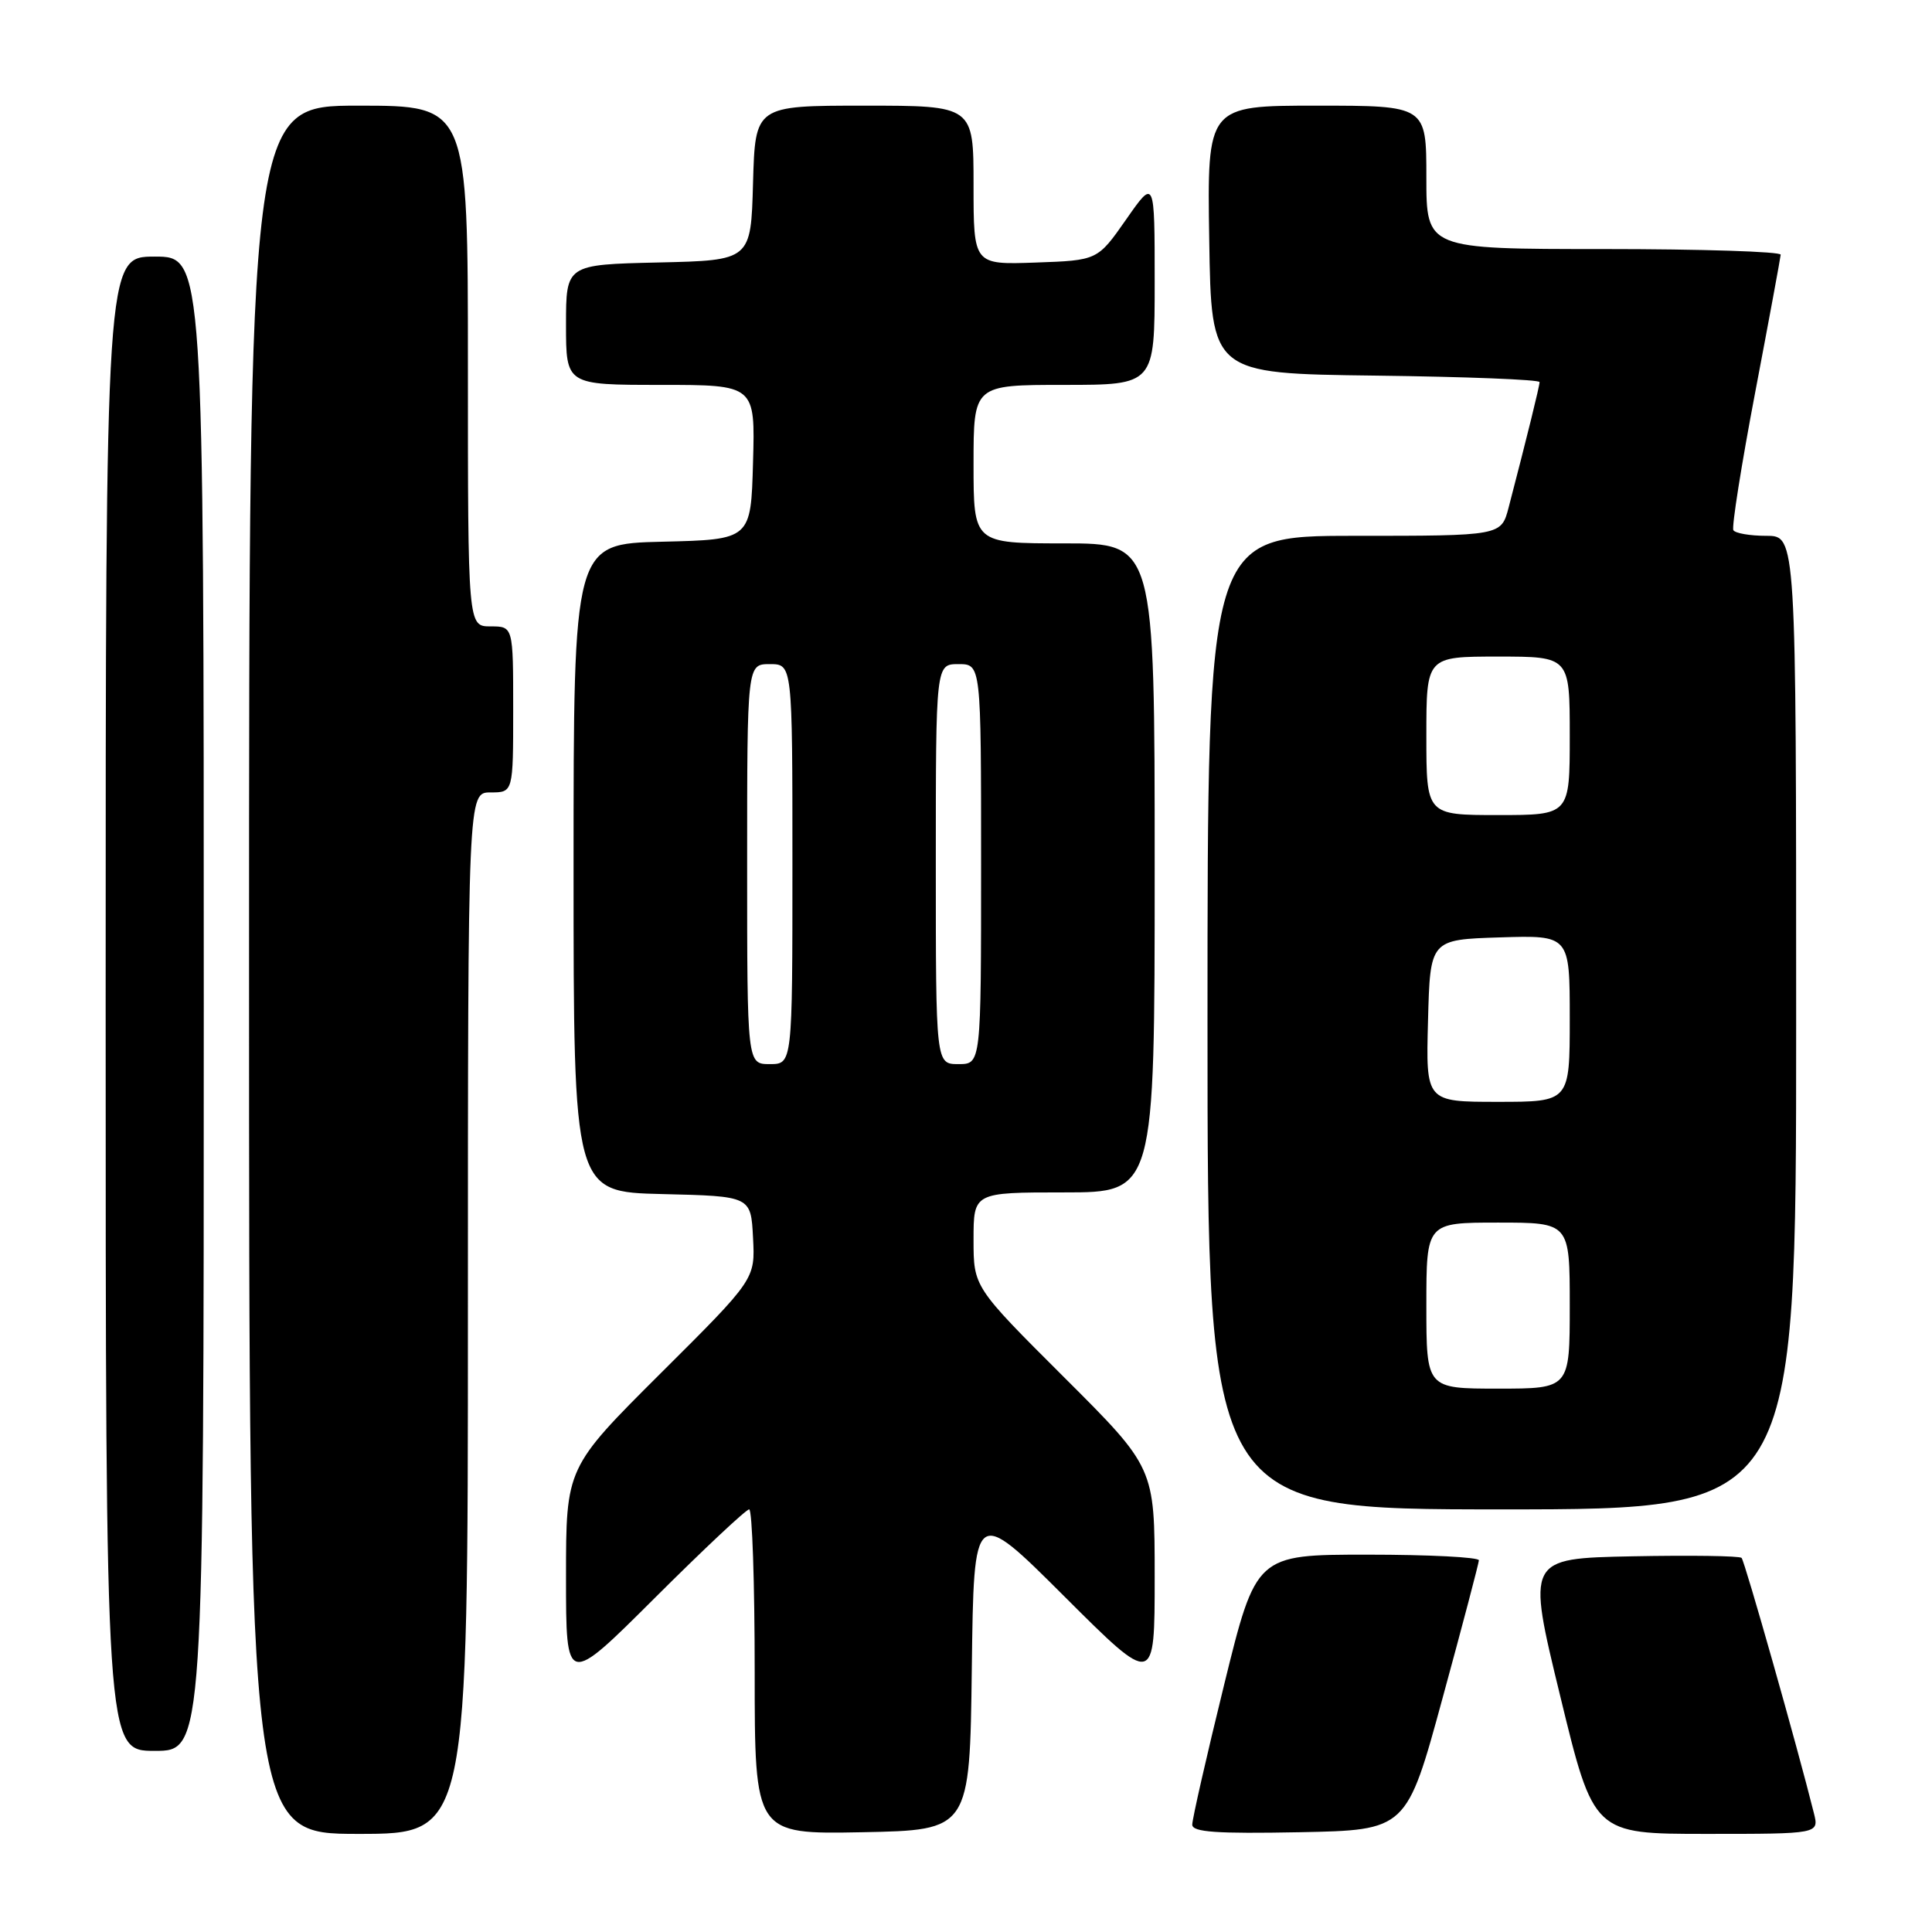 <?xml version="1.0" encoding="UTF-8" standalone="no"?>
<!DOCTYPE svg PUBLIC "-//W3C//DTD SVG 1.1//EN" "http://www.w3.org/Graphics/SVG/1.1/DTD/svg11.dtd" >
<svg xmlns="http://www.w3.org/2000/svg" xmlns:xlink="http://www.w3.org/1999/xlink" version="1.1" viewBox="0 0 256 256">
 <g >
 <path fill="currentColor"
d=" M 62.00 174.00 C 62.00 105.00 62.00 105.00 65.00 105.00 C 68.00 105.00 68.00 105.00 68.00 94.00 C 68.00 83.00 68.00 83.00 65.00 83.00 C 62.00 83.00 62.00 83.00 62.00 48.50 C 62.00 14.00 62.00 14.00 47.50 14.00 C 33.00 14.00 33.00 14.00 33.00 128.50 C 33.00 243.00 33.00 243.00 47.50 243.00 C 62.00 243.00 62.00 243.00 62.00 174.00 Z  M 128.77 221.04 C 129.04 199.57 129.04 199.57 141.02 211.52 C 153.00 223.47 153.00 223.47 153.00 208.97 C 153.00 194.47 153.00 194.47 141.00 182.50 C 129.00 170.53 129.00 170.53 129.00 164.27 C 129.00 158.00 129.00 158.00 141.00 158.00 C 153.00 158.00 153.00 158.00 153.00 115.00 C 153.00 72.00 153.00 72.00 141.00 72.00 C 129.00 72.00 129.00 72.00 129.00 61.50 C 129.00 51.00 129.00 51.00 141.00 51.00 C 153.00 51.00 153.00 51.00 153.00 37.33 C 153.00 23.66 153.00 23.66 149.22 29.08 C 145.43 34.50 145.43 34.50 137.22 34.79 C 129.00 35.08 129.00 35.08 129.00 24.54 C 129.00 14.00 129.00 14.00 114.53 14.00 C 100.07 14.00 100.07 14.00 99.78 24.25 C 99.50 34.50 99.50 34.50 87.25 34.78 C 75.00 35.06 75.00 35.06 75.00 43.03 C 75.00 51.00 75.00 51.00 87.53 51.00 C 100.07 51.00 100.07 51.00 99.78 61.25 C 99.50 71.50 99.50 71.50 87.75 71.78 C 76.00 72.06 76.00 72.06 76.00 115.00 C 76.00 157.94 76.00 157.94 87.75 158.22 C 99.50 158.50 99.50 158.50 99.78 164.00 C 100.07 169.50 100.07 169.50 87.53 181.98 C 75.00 194.47 75.00 194.47 75.00 208.97 C 75.00 223.47 75.00 223.47 86.77 211.73 C 93.24 205.28 98.86 200.00 99.27 200.00 C 99.67 200.00 100.00 209.69 100.00 221.53 C 100.00 243.05 100.00 243.05 114.25 242.78 C 128.50 242.50 128.50 242.50 128.77 221.04 Z  M 191.15 225.00 C 193.78 215.38 195.94 207.16 195.96 206.75 C 195.98 206.34 189.35 206.00 181.22 206.00 C 166.44 206.00 166.44 206.00 162.20 223.25 C 159.87 232.74 157.97 241.07 157.98 241.78 C 157.99 242.77 161.21 242.99 172.19 242.78 C 186.38 242.50 186.38 242.50 191.15 225.00 Z  M 240.35 240.25 C 238.18 231.53 231.18 206.85 230.77 206.43 C 230.50 206.16 223.98 206.07 216.29 206.22 C 202.30 206.50 202.30 206.50 206.74 224.75 C 211.17 243.00 211.17 243.00 226.10 243.00 C 241.04 243.00 241.04 243.00 240.35 240.25 Z  M 27.00 133.00 C 27.00 34.00 27.00 34.00 20.50 34.00 C 14.00 34.00 14.00 34.00 14.00 133.00 C 14.00 232.00 14.00 232.00 20.50 232.00 C 27.00 232.00 27.00 232.00 27.00 133.00 Z  M 238.00 135.50 C 238.00 71.00 238.00 71.00 234.06 71.00 C 231.89 71.00 229.92 70.66 229.68 70.25 C 229.44 69.84 230.74 61.62 232.57 52.00 C 234.40 42.38 235.92 34.16 235.95 33.75 C 235.98 33.34 225.43 33.00 212.50 33.00 C 189.00 33.00 189.00 33.00 189.00 23.50 C 189.00 14.00 189.00 14.00 174.48 14.00 C 159.95 14.00 159.95 14.00 160.23 31.75 C 160.50 49.50 160.50 49.50 182.25 49.77 C 194.21 49.92 204.00 50.30 204.00 50.63 C 204.00 51.16 202.33 57.93 199.90 67.25 C 198.92 71.00 198.92 71.00 179.46 71.00 C 160.00 71.00 160.00 71.00 160.00 135.50 C 160.00 200.00 160.00 200.00 199.00 200.00 C 238.00 200.00 238.00 200.00 238.00 135.50 Z  M 99.00 114.50 C 99.00 88.00 99.00 88.00 102.00 88.00 C 105.00 88.00 105.00 88.00 105.00 114.50 C 105.00 141.00 105.00 141.00 102.00 141.00 C 99.00 141.00 99.00 141.00 99.00 114.50 Z  M 124.00 114.50 C 124.00 88.00 124.00 88.00 127.00 88.00 C 130.00 88.00 130.00 88.00 130.00 114.50 C 130.00 141.00 130.00 141.00 127.00 141.00 C 124.00 141.00 124.00 141.00 124.00 114.50 Z  M 189.00 173.00 C 189.00 162.00 189.00 162.00 198.50 162.00 C 208.00 162.00 208.00 162.00 208.00 173.00 C 208.00 184.00 208.00 184.00 198.50 184.00 C 189.00 184.00 189.00 184.00 189.00 173.00 Z  M 189.22 135.25 C 189.50 124.50 189.50 124.50 198.75 124.21 C 208.00 123.92 208.00 123.92 208.00 134.96 C 208.00 146.00 208.00 146.00 198.47 146.00 C 188.93 146.00 188.93 146.00 189.22 135.25 Z  M 189.00 97.50 C 189.00 87.00 189.00 87.00 198.50 87.00 C 208.00 87.00 208.00 87.00 208.00 97.50 C 208.00 108.00 208.00 108.00 198.50 108.00 C 189.00 108.00 189.00 108.00 189.00 97.50 Z "/>
</g>
</svg>
